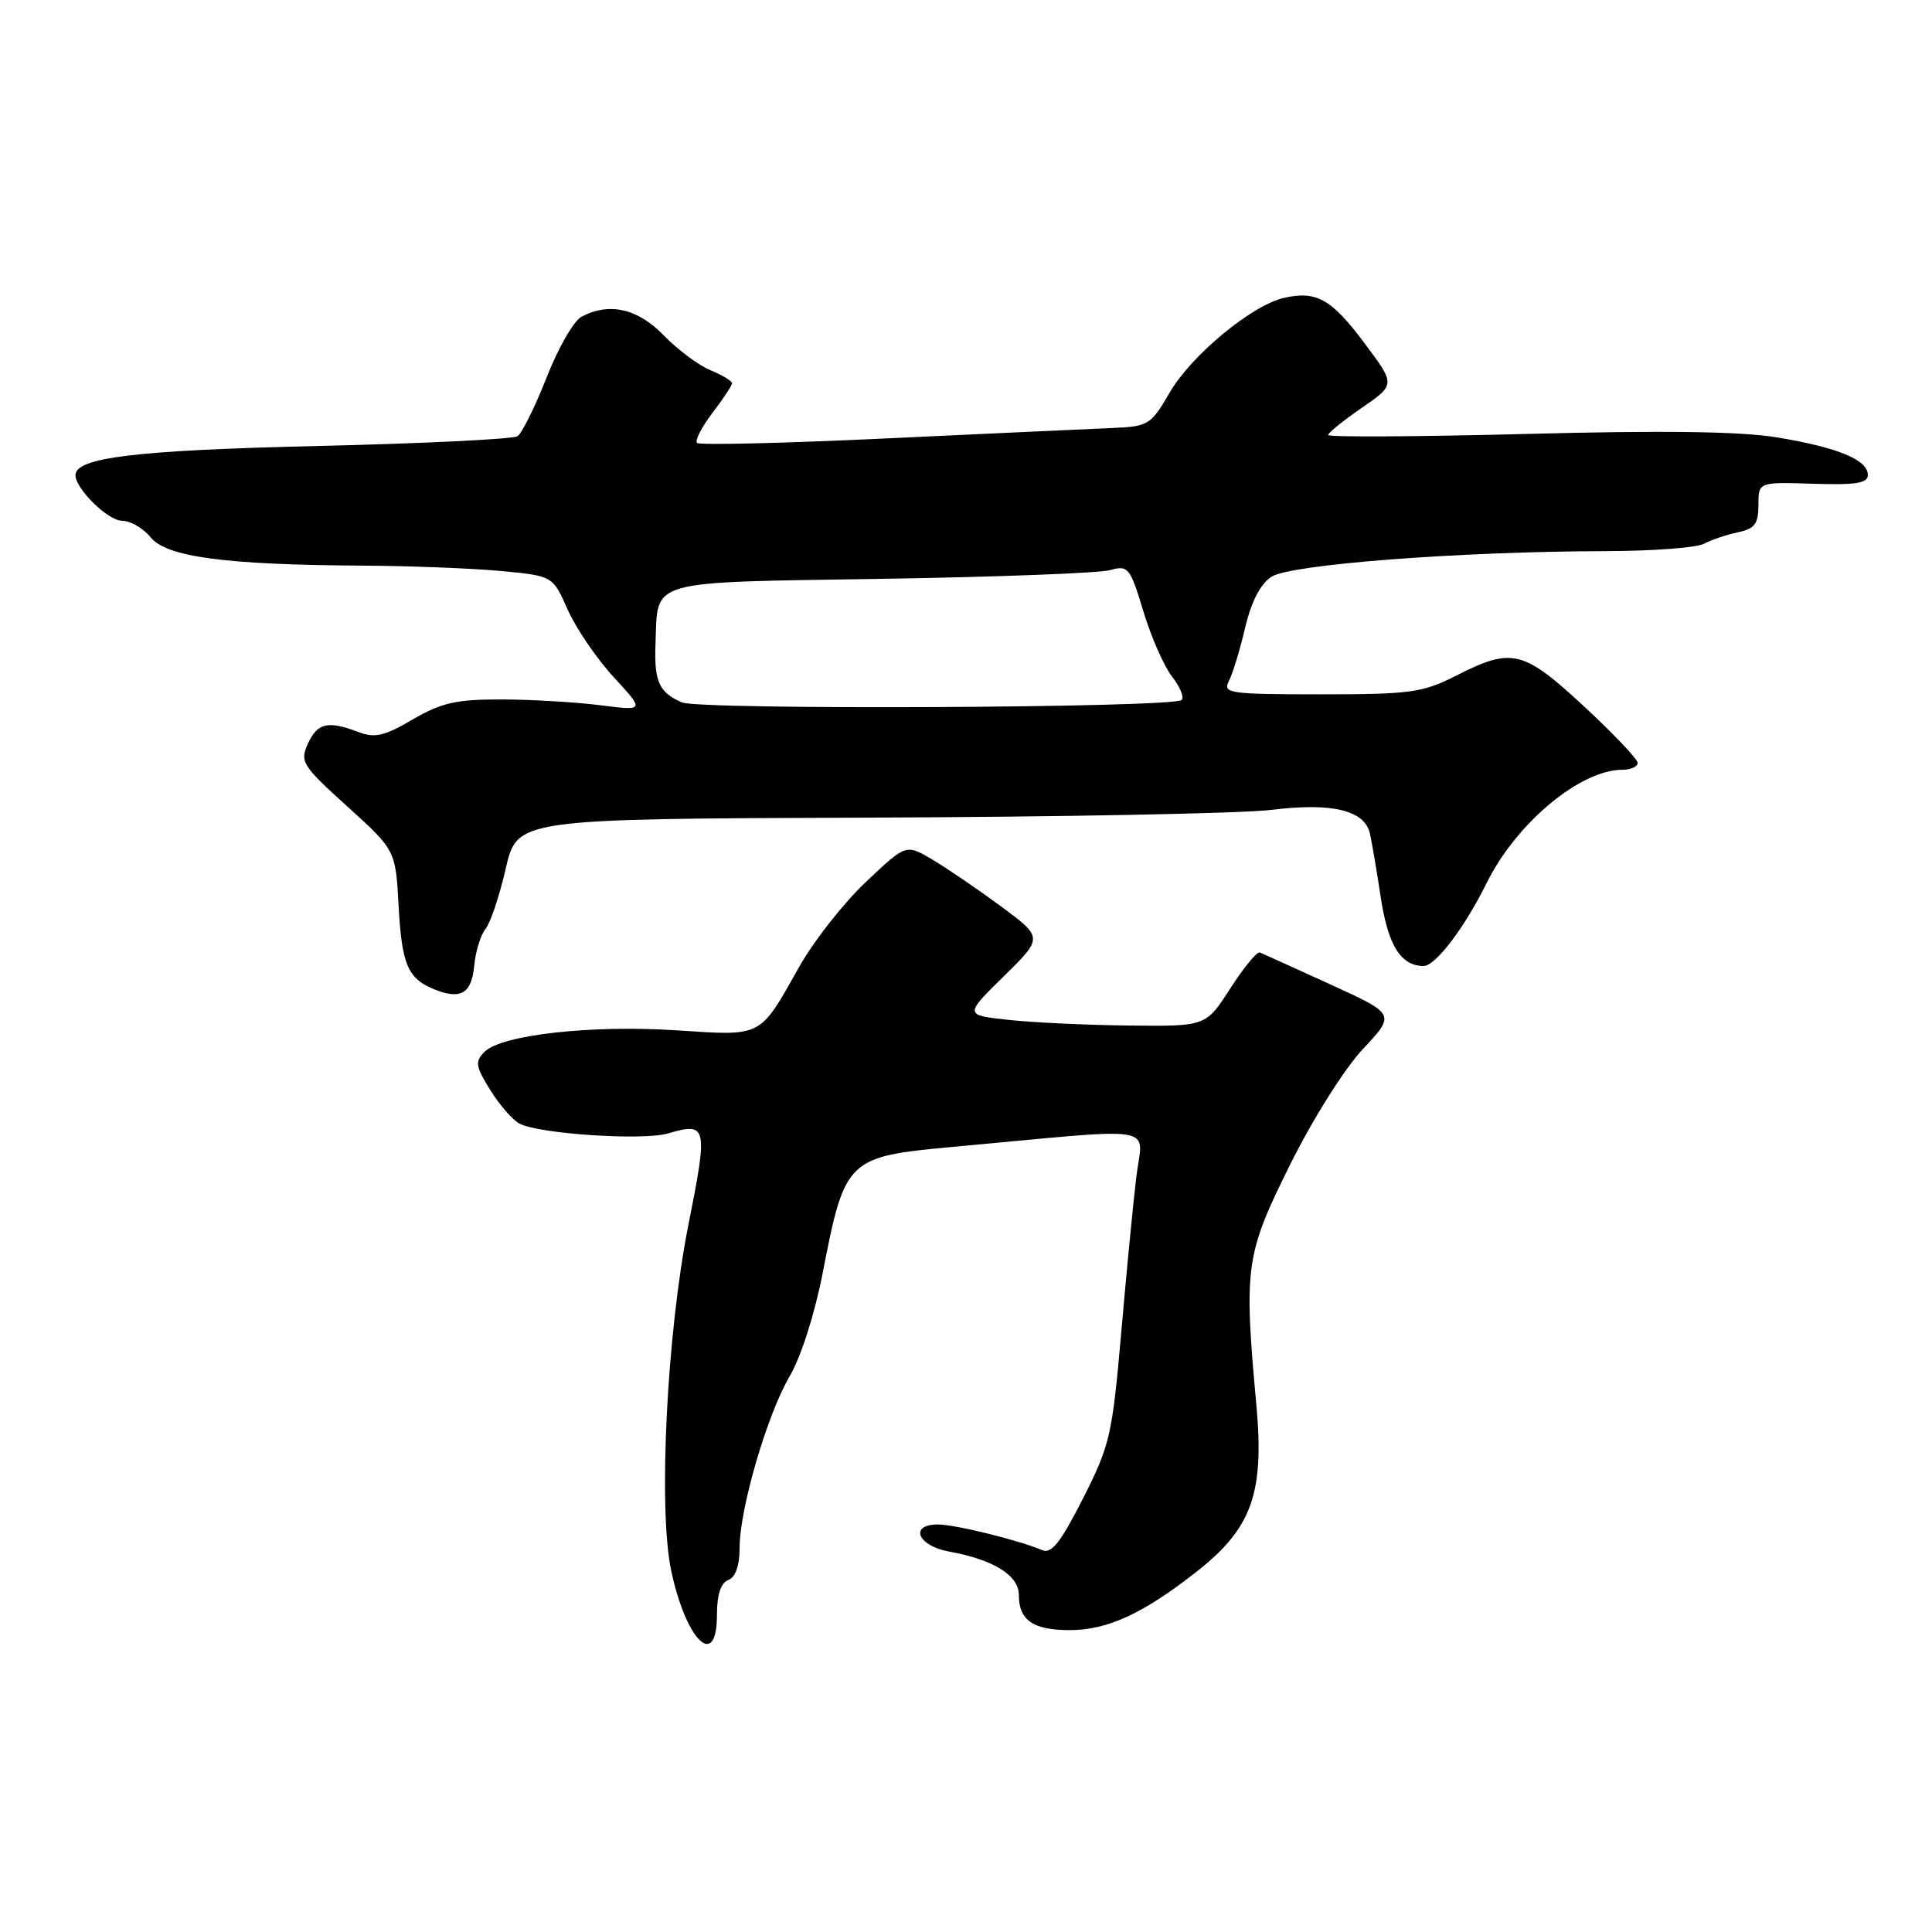 <?xml version="1.0" encoding="UTF-8" standalone="no"?>
<!DOCTYPE svg PUBLIC "-//W3C//DTD SVG 1.1//EN" "http://www.w3.org/Graphics/SVG/1.1/DTD/svg11.dtd" >
<svg xmlns="http://www.w3.org/2000/svg" xmlns:xlink="http://www.w3.org/1999/xlink" version="1.1" viewBox="0 0 256 256">
 <g >
 <path fill="currentColor"
d=" M 95.00 213.97 C 95.00 211.31 95.51 209.74 96.50 209.36 C 97.46 208.99 98.00 207.46 98.00 205.12 C 98.00 199.92 101.63 187.49 104.65 182.33 C 106.15 179.77 107.98 174.03 109.04 168.53 C 111.94 153.58 112.27 153.26 126.14 151.98 C 154.43 149.39 151.39 148.88 150.55 156.09 C 150.13 159.62 149.23 168.93 148.55 176.79 C 147.38 190.16 147.06 191.55 143.49 198.58 C 140.54 204.39 139.32 205.94 138.09 205.40 C 135.06 204.10 126.55 202.00 124.28 202.00 C 120.43 202.00 121.59 204.84 125.75 205.59 C 131.64 206.65 135.00 208.74 135.00 211.33 C 135.00 214.69 136.89 216.00 141.74 216.00 C 146.77 216.00 151.58 213.77 158.71 208.13 C 165.88 202.47 167.54 197.79 166.48 186.24 C 164.80 167.83 165.02 166.24 170.92 154.37 C 173.95 148.28 178.13 141.63 180.59 139.01 C 184.92 134.38 184.92 134.38 176.28 130.44 C 171.53 128.27 167.33 126.37 166.95 126.21 C 166.57 126.05 164.80 128.19 163.03 130.96 C 159.79 136.00 159.79 136.00 149.65 135.89 C 144.07 135.83 136.86 135.49 133.64 135.14 C 127.78 134.50 127.78 134.50 133.00 129.37 C 138.23 124.23 138.23 124.23 132.60 120.07 C 129.50 117.79 125.41 115.00 123.51 113.88 C 120.05 111.83 120.05 111.83 114.72 116.88 C 111.78 119.66 107.83 124.68 105.94 128.04 C 100.56 137.58 101.16 137.27 89.59 136.52 C 78.34 135.79 66.45 137.12 64.21 139.37 C 62.91 140.66 63.00 141.27 64.96 144.43 C 66.18 146.41 67.93 148.41 68.84 148.89 C 71.46 150.25 85.18 151.16 88.50 150.19 C 93.71 148.66 93.83 149.18 91.22 162.28 C 88.35 176.71 87.19 200.01 88.95 208.19 C 90.94 217.47 95.00 221.35 95.00 213.97 Z  M 62.83 128.00 C 63.01 126.08 63.69 123.88 64.33 123.10 C 64.97 122.33 66.18 118.73 67.01 115.10 C 68.53 108.50 68.53 108.50 115.01 108.34 C 140.58 108.25 164.65 107.79 168.50 107.31 C 176.51 106.32 180.83 107.36 181.52 110.45 C 181.78 111.58 182.43 115.42 182.97 119.00 C 183.94 125.30 185.64 128.00 188.64 128.00 C 190.21 128.00 194.07 122.92 196.99 117.00 C 200.90 109.08 209.38 102.00 214.96 102.00 C 216.08 102.00 217.00 101.59 217.00 101.09 C 217.00 100.60 213.80 97.22 209.88 93.59 C 201.81 86.12 200.36 85.77 193.00 89.50 C 188.49 91.79 186.96 92.00 175.00 92.00 C 162.87 92.00 161.99 91.87 162.83 90.25 C 163.33 89.29 164.30 86.11 164.98 83.20 C 165.80 79.72 167.00 77.39 168.48 76.42 C 170.97 74.79 193.34 73.07 212.76 73.03 C 218.96 73.01 224.81 72.58 225.76 72.06 C 226.72 71.54 228.74 70.86 230.25 70.54 C 232.52 70.06 233.00 69.43 233.00 66.91 C 233.00 63.87 233.00 63.87 240.25 64.10 C 245.92 64.28 247.50 64.03 247.50 62.93 C 247.50 60.93 243.53 59.29 235.48 57.96 C 230.65 57.16 220.42 57.02 202.25 57.50 C 187.81 57.87 176.00 57.94 176.00 57.64 C 176.00 57.34 178.01 55.72 180.46 54.03 C 184.91 50.96 184.91 50.96 180.83 45.51 C 176.44 39.63 174.48 38.52 170.21 39.45 C 165.94 40.39 157.90 47.02 155.00 52.00 C 152.50 56.30 152.16 56.51 147.44 56.71 C 144.72 56.82 131.34 57.44 117.71 58.08 C 104.07 58.73 92.67 59.00 92.36 58.69 C 92.05 58.38 92.97 56.60 94.40 54.72 C 95.83 52.85 97.00 51.07 97.00 50.78 C 97.00 50.48 95.71 49.71 94.13 49.05 C 92.55 48.40 89.77 46.32 87.94 44.43 C 84.48 40.86 80.70 40.02 77.03 41.98 C 76.02 42.53 73.94 46.15 72.42 50.04 C 70.89 53.92 69.16 57.42 68.57 57.80 C 67.98 58.19 56.02 58.77 42.00 59.10 C 17.96 59.66 10.00 60.63 10.00 62.96 C 10.00 64.77 14.31 69.00 16.16 69.00 C 17.27 69.00 18.98 69.99 19.96 71.20 C 22.07 73.80 29.80 74.84 48.00 74.95 C 54.33 74.98 62.59 75.31 66.38 75.66 C 73.25 76.31 73.25 76.31 75.23 80.80 C 76.33 83.26 79.07 87.29 81.33 89.74 C 85.44 94.20 85.44 94.20 79.47 93.44 C 76.19 93.03 70.29 92.68 66.37 92.68 C 60.44 92.67 58.48 93.12 54.69 95.33 C 50.94 97.53 49.67 97.83 47.50 97.00 C 43.45 95.46 42.06 95.78 40.80 98.54 C 39.71 100.93 40.03 101.44 46.03 106.87 C 52.42 112.66 52.42 112.66 52.82 120.08 C 53.24 127.78 54.03 129.65 57.47 131.06 C 61.02 132.52 62.48 131.69 62.83 128.00 Z  M 90.35 93.07 C 87.31 91.75 86.66 90.30 86.86 85.26 C 87.18 76.70 85.45 77.20 116.75 76.70 C 132.01 76.46 145.66 75.94 147.07 75.55 C 149.50 74.87 149.73 75.15 151.51 81.03 C 152.54 84.43 154.25 88.32 155.31 89.66 C 156.36 91.01 156.94 92.39 156.58 92.75 C 155.54 93.80 92.73 94.10 90.35 93.07 Z "/>
</g>
</svg>